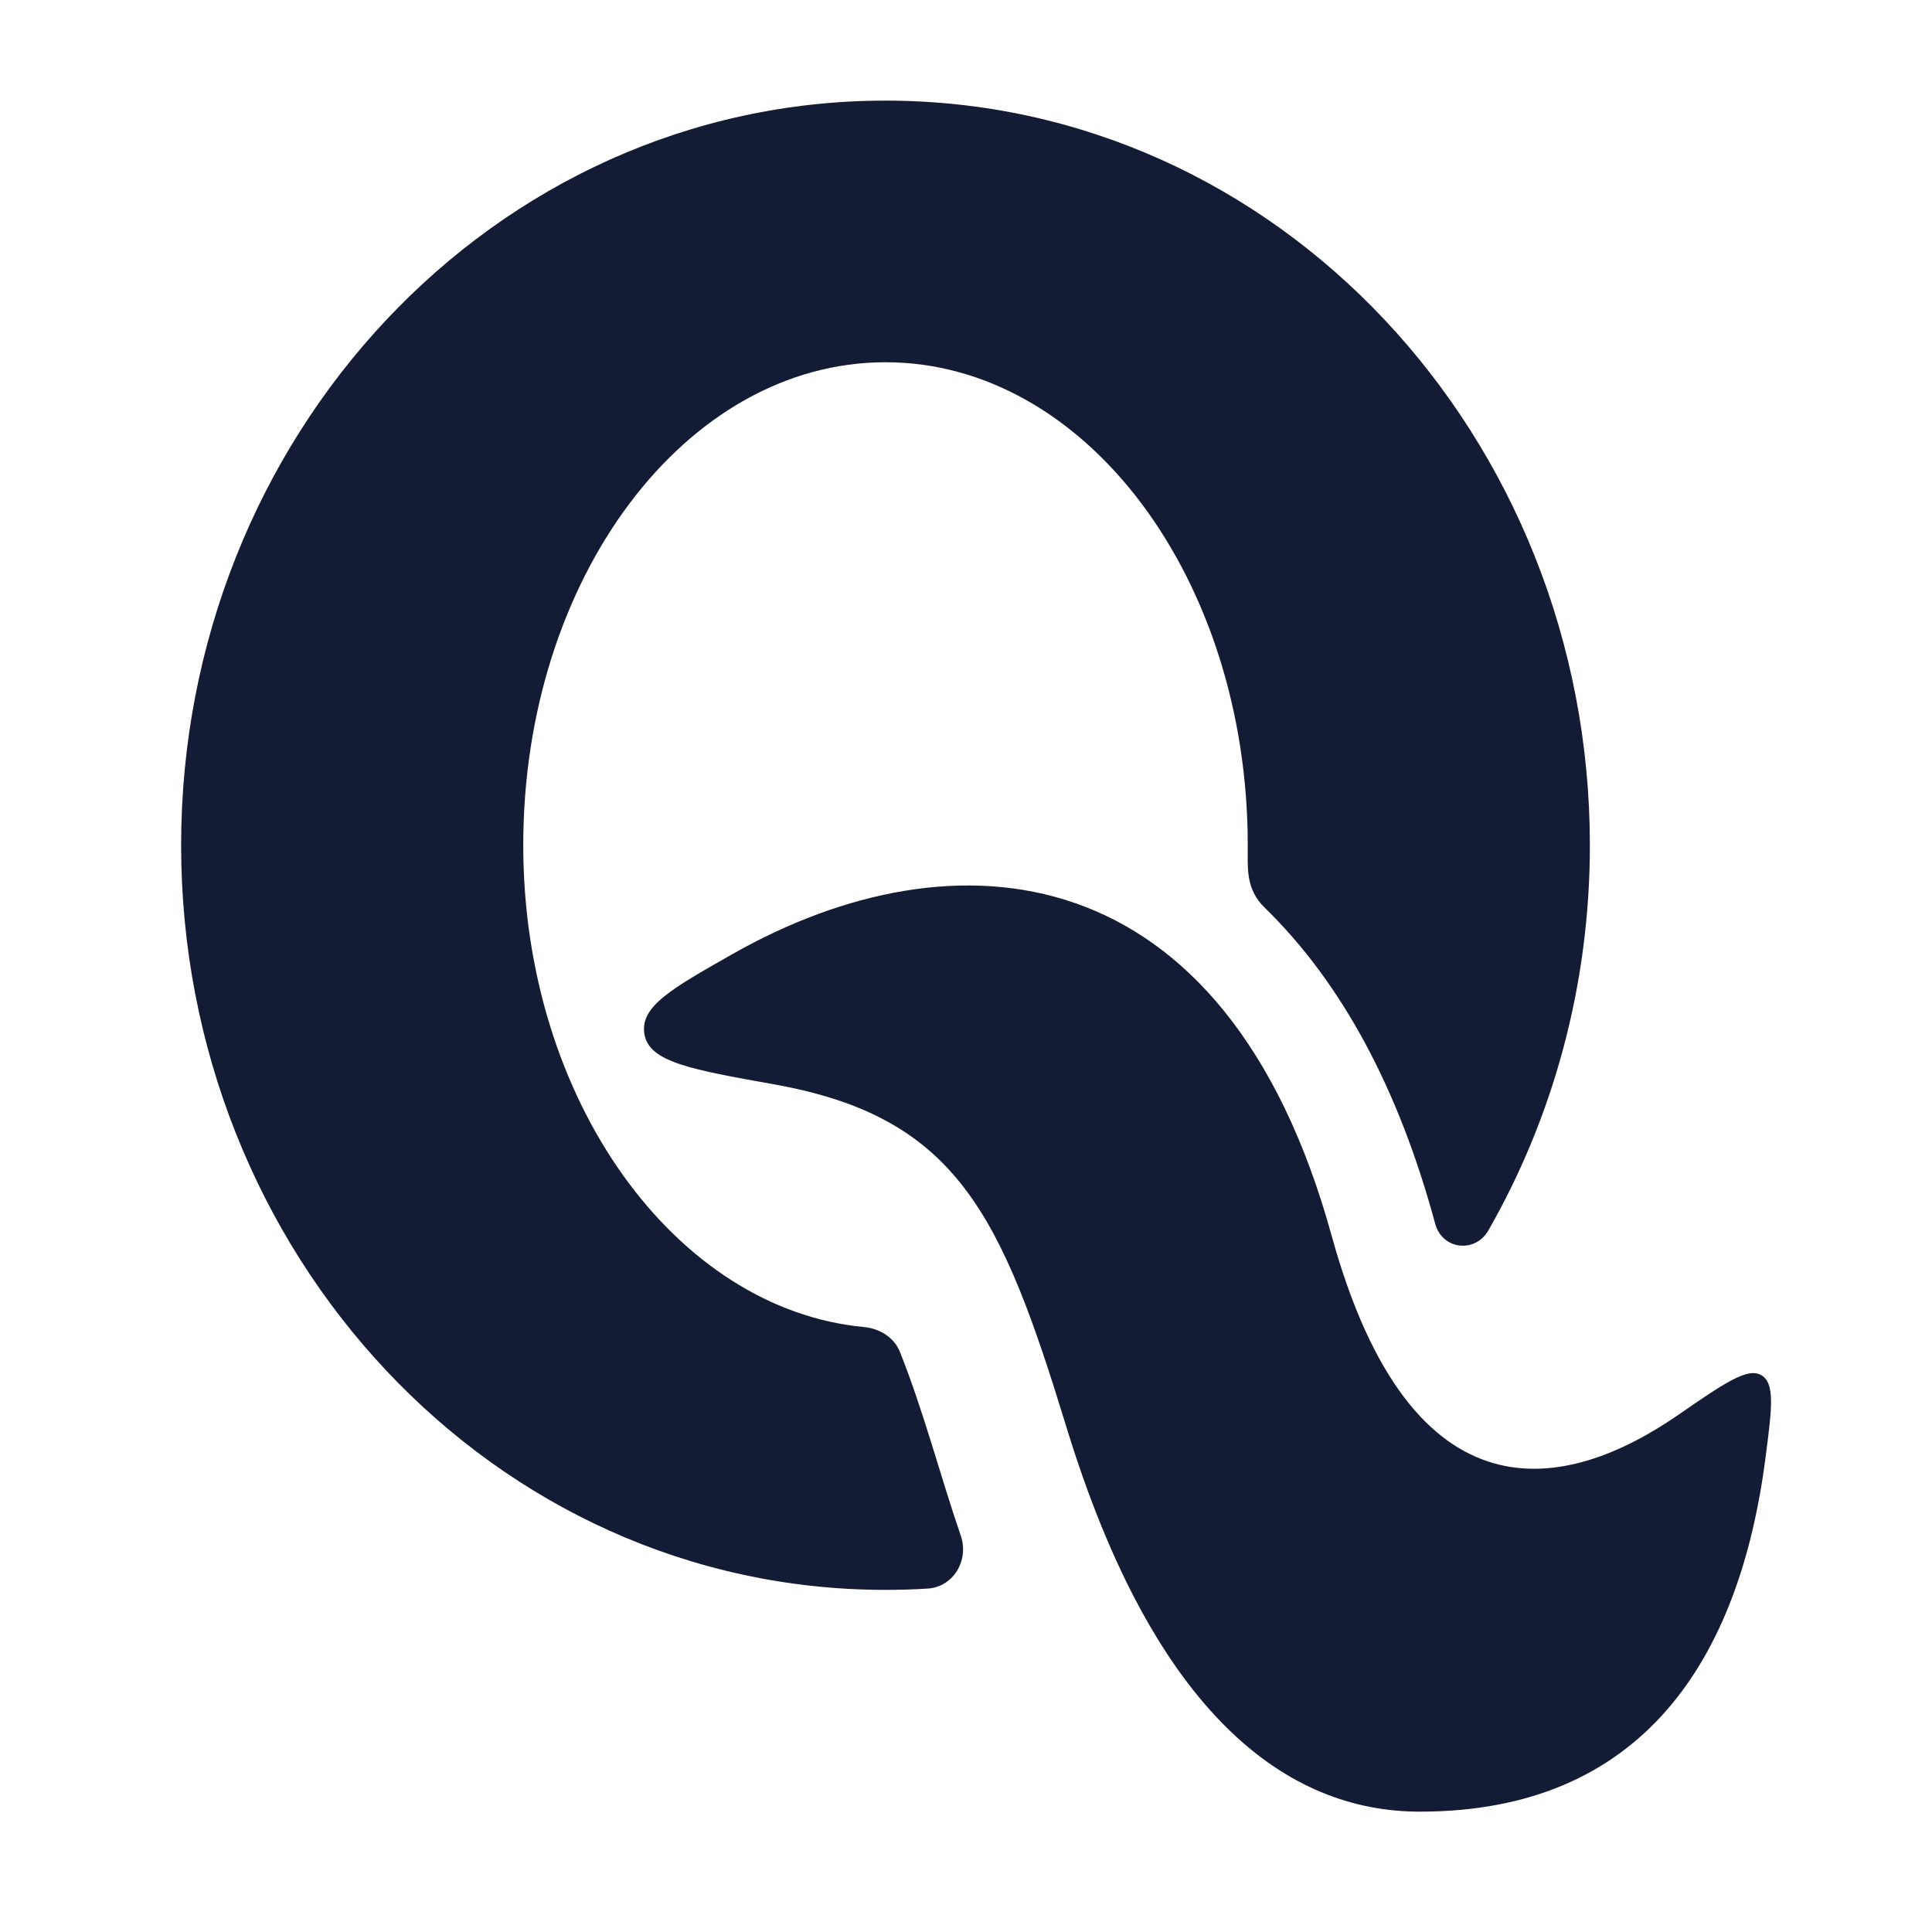 <svg width="24" height="24" viewBox="0 0 24 24" fill="none" xmlns="http://www.w3.org/2000/svg">
<path d="M17.638 22.505C20.39 22.505 21.608 20.637 21.933 18.099C22.012 17.489 22.051 17.184 21.88 17.083C21.709 16.983 21.419 17.182 20.841 17.581C19.462 18.531 17.537 18.959 16.541 15.346C15.222 10.566 11.857 10.29 9.106 11.848C8.332 12.287 7.945 12.506 8.006 12.85C8.067 13.194 8.585 13.286 9.62 13.471C11.893 13.878 12.439 15.089 13.249 17.732C14.346 21.311 15.992 22.505 17.638 22.505Z" fill="#141B34"/>
<path d="M15.713 11.278C16.67 12.211 17.376 13.529 17.828 15.2C17.915 15.524 18.323 15.574 18.49 15.283C19.291 13.883 19.75 12.243 19.75 10.5C19.75 5.435 15.875 1.25 11 1.25C6.125 1.25 2.25 5.435 2.25 10.5C2.25 15.565 6.125 19.75 11 19.75C11.175 19.75 11.35 19.745 11.523 19.734C11.845 19.714 12.04 19.381 11.935 19.076C11.675 18.319 11.477 17.541 11.18 16.796C11.108 16.614 10.928 16.503 10.733 16.485C8.393 16.265 6.5 13.669 6.5 10.5C6.5 7.186 8.515 4.5 11 4.5C13.485 4.5 15.5 7.186 15.5 10.5C15.5 10.803 15.475 11.046 15.713 11.278Z" fill="#141B34"/>
</svg>
